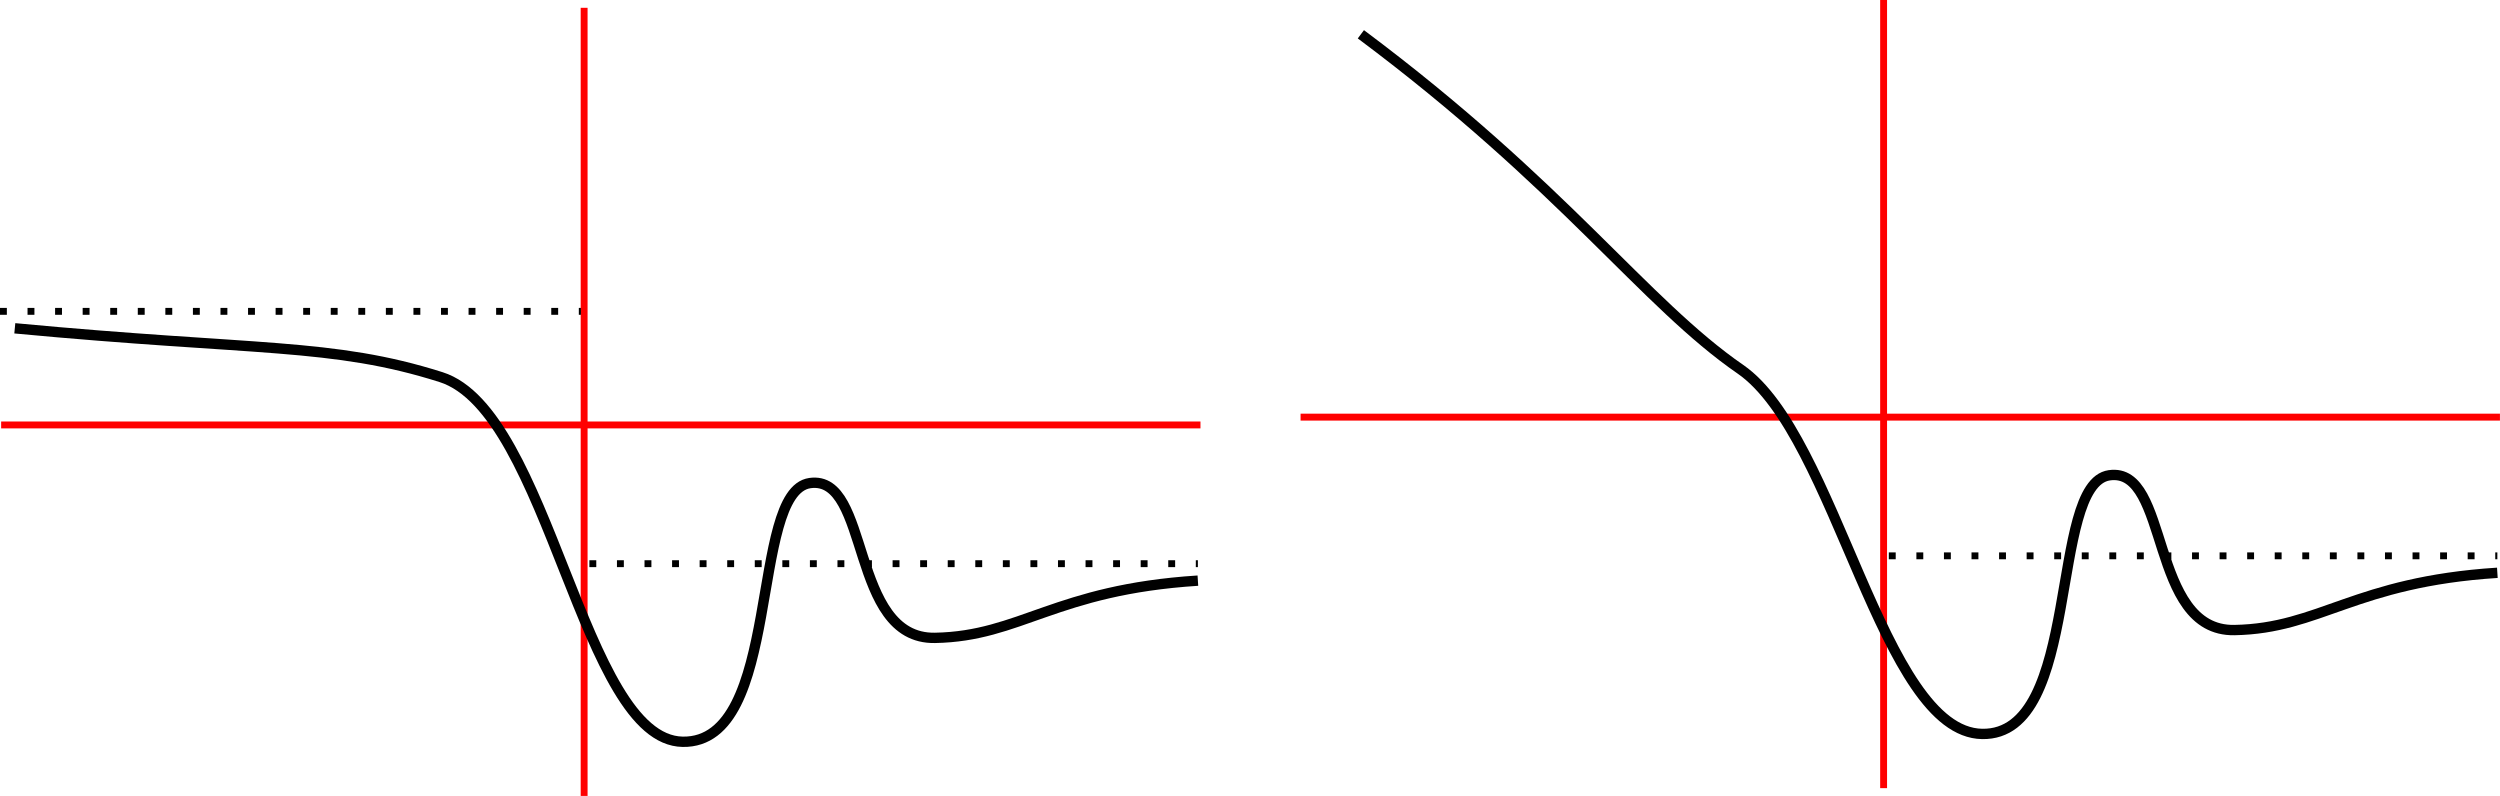 <?xml version="1.0" encoding="UTF-8"?>
<svg xmlns="http://www.w3.org/2000/svg" xmlns:xlink="http://www.w3.org/1999/xlink" width="290.225pt" height="92.4pt" viewBox="0 0 290.225 92.4" version="1.1">
<defs>
<clipPath id="clip1">
  <path d="M 67 0 L 69 0 L 69 92.398 L 67 92.398 Z M 67 0 "/>
</clipPath>
<clipPath id="clip2">
  <path d="M 0 31 L 146 31 L 146 92.398 L 0 92.398 Z M 0 31 "/>
</clipPath>
<clipPath id="clip3">
  <path d="M 150 48 L 290.227 48 L 290.227 49 L 150 49 Z M 150 48 "/>
</clipPath>
<clipPath id="clip4">
  <path d="M 218 64 L 290.227 64 L 290.227 65 L 218 65 Z M 218 64 "/>
</clipPath>
<clipPath id="clip5">
  <path d="M 151 0 L 290.227 0 L 290.227 92 L 151 92 Z M 151 0 "/>
</clipPath>
</defs>
<g id="surface1">
<g clip-path="url(#clip1)" clip-rule="nonzero">
<path style="fill:none;stroke-width:0.8;stroke-linecap:butt;stroke-linejoin:miter;stroke:rgb(100%,0%,0%);stroke-opacity:1;stroke-miterlimit:4;" d="M 67.812 0.902 L 67.812 92.402 "/>
</g>
<path style="fill:none;stroke-width:0.8;stroke-linecap:butt;stroke-linejoin:miter;stroke:rgb(100%,0%,0%);stroke-opacity:1;stroke-miterlimit:4;" d="M 139.363 49.332 L 0.133 49.332 "/>
<path style="fill:none;stroke-width:0.8;stroke-linecap:butt;stroke-linejoin:miter;stroke:rgb(0%,0%,0%);stroke-opacity:1;stroke-dasharray:0.8,2.4;stroke-miterlimit:4;" d="M -0.004 36.145 L 67.438 36.145 "/>
<path style="fill:none;stroke-width:0.8;stroke-linecap:butt;stroke-linejoin:miter;stroke:rgb(0%,0%,0%);stroke-opacity:1;stroke-dasharray:0.8,2.4;stroke-miterlimit:4;" d="M 68.422 65.438 L 139.062 65.438 "/>
<g clip-path="url(#clip2)" clip-rule="nonzero">
<path style="fill:none;stroke-width:1.2;stroke-linecap:butt;stroke-linejoin:miter;stroke:rgb(0%,0%,0%);stroke-opacity:1;stroke-miterlimit:4;" d="M 1.719 38.113 C 29.793 40.766 38.555 39.77 51.191 43.777 C 63.824 47.781 67.602 85.906 79.25 86.113 C 90.902 86.316 86.922 57.109 94.02 56.082 C 101.117 55.059 98.586 74.234 108.543 74.051 C 118.496 73.867 122.441 68.469 139.062 67.406 "/>
</g>
<path style="fill:none;stroke-width:0.8;stroke-linecap:butt;stroke-linejoin:miter;stroke:rgb(100%,0%,0%);stroke-opacity:1;stroke-miterlimit:4;" d="M 218.668 -0.004 L 218.668 91.496 "/>
<g clip-path="url(#clip3)" clip-rule="nonzero">
<path style="fill:none;stroke-width:0.8;stroke-linecap:butt;stroke-linejoin:miter;stroke:rgb(100%,0%,0%);stroke-opacity:1;stroke-miterlimit:4;" d="M 290.219 48.426 L 150.984 48.426 "/>
</g>
<g clip-path="url(#clip4)" clip-rule="nonzero">
<path style="fill:none;stroke-width:0.8;stroke-linecap:butt;stroke-linejoin:miter;stroke:rgb(0%,0%,0%);stroke-opacity:1;stroke-dasharray:0.8,2.4;stroke-miterlimit:4;" d="M 219.273 64.527 L 289.918 64.527 "/>
</g>
<g clip-path="url(#clip5)" clip-rule="nonzero">
<path style="fill:none;stroke-width:1.2;stroke-linecap:butt;stroke-linejoin:miter;stroke:rgb(0%,0%,0%);stroke-opacity:1;stroke-miterlimit:4;" d="M 157.984 3.98 C 181.633 21.641 190.887 35.172 202.047 42.867 C 213.203 50.566 218.453 85 230.105 85.203 C 241.754 85.41 237.777 56.199 244.871 55.176 C 251.969 54.148 249.441 73.324 259.395 73.145 C 269.352 72.961 273.297 67.562 289.918 66.496 "/>
</g>
</g>
</svg>
